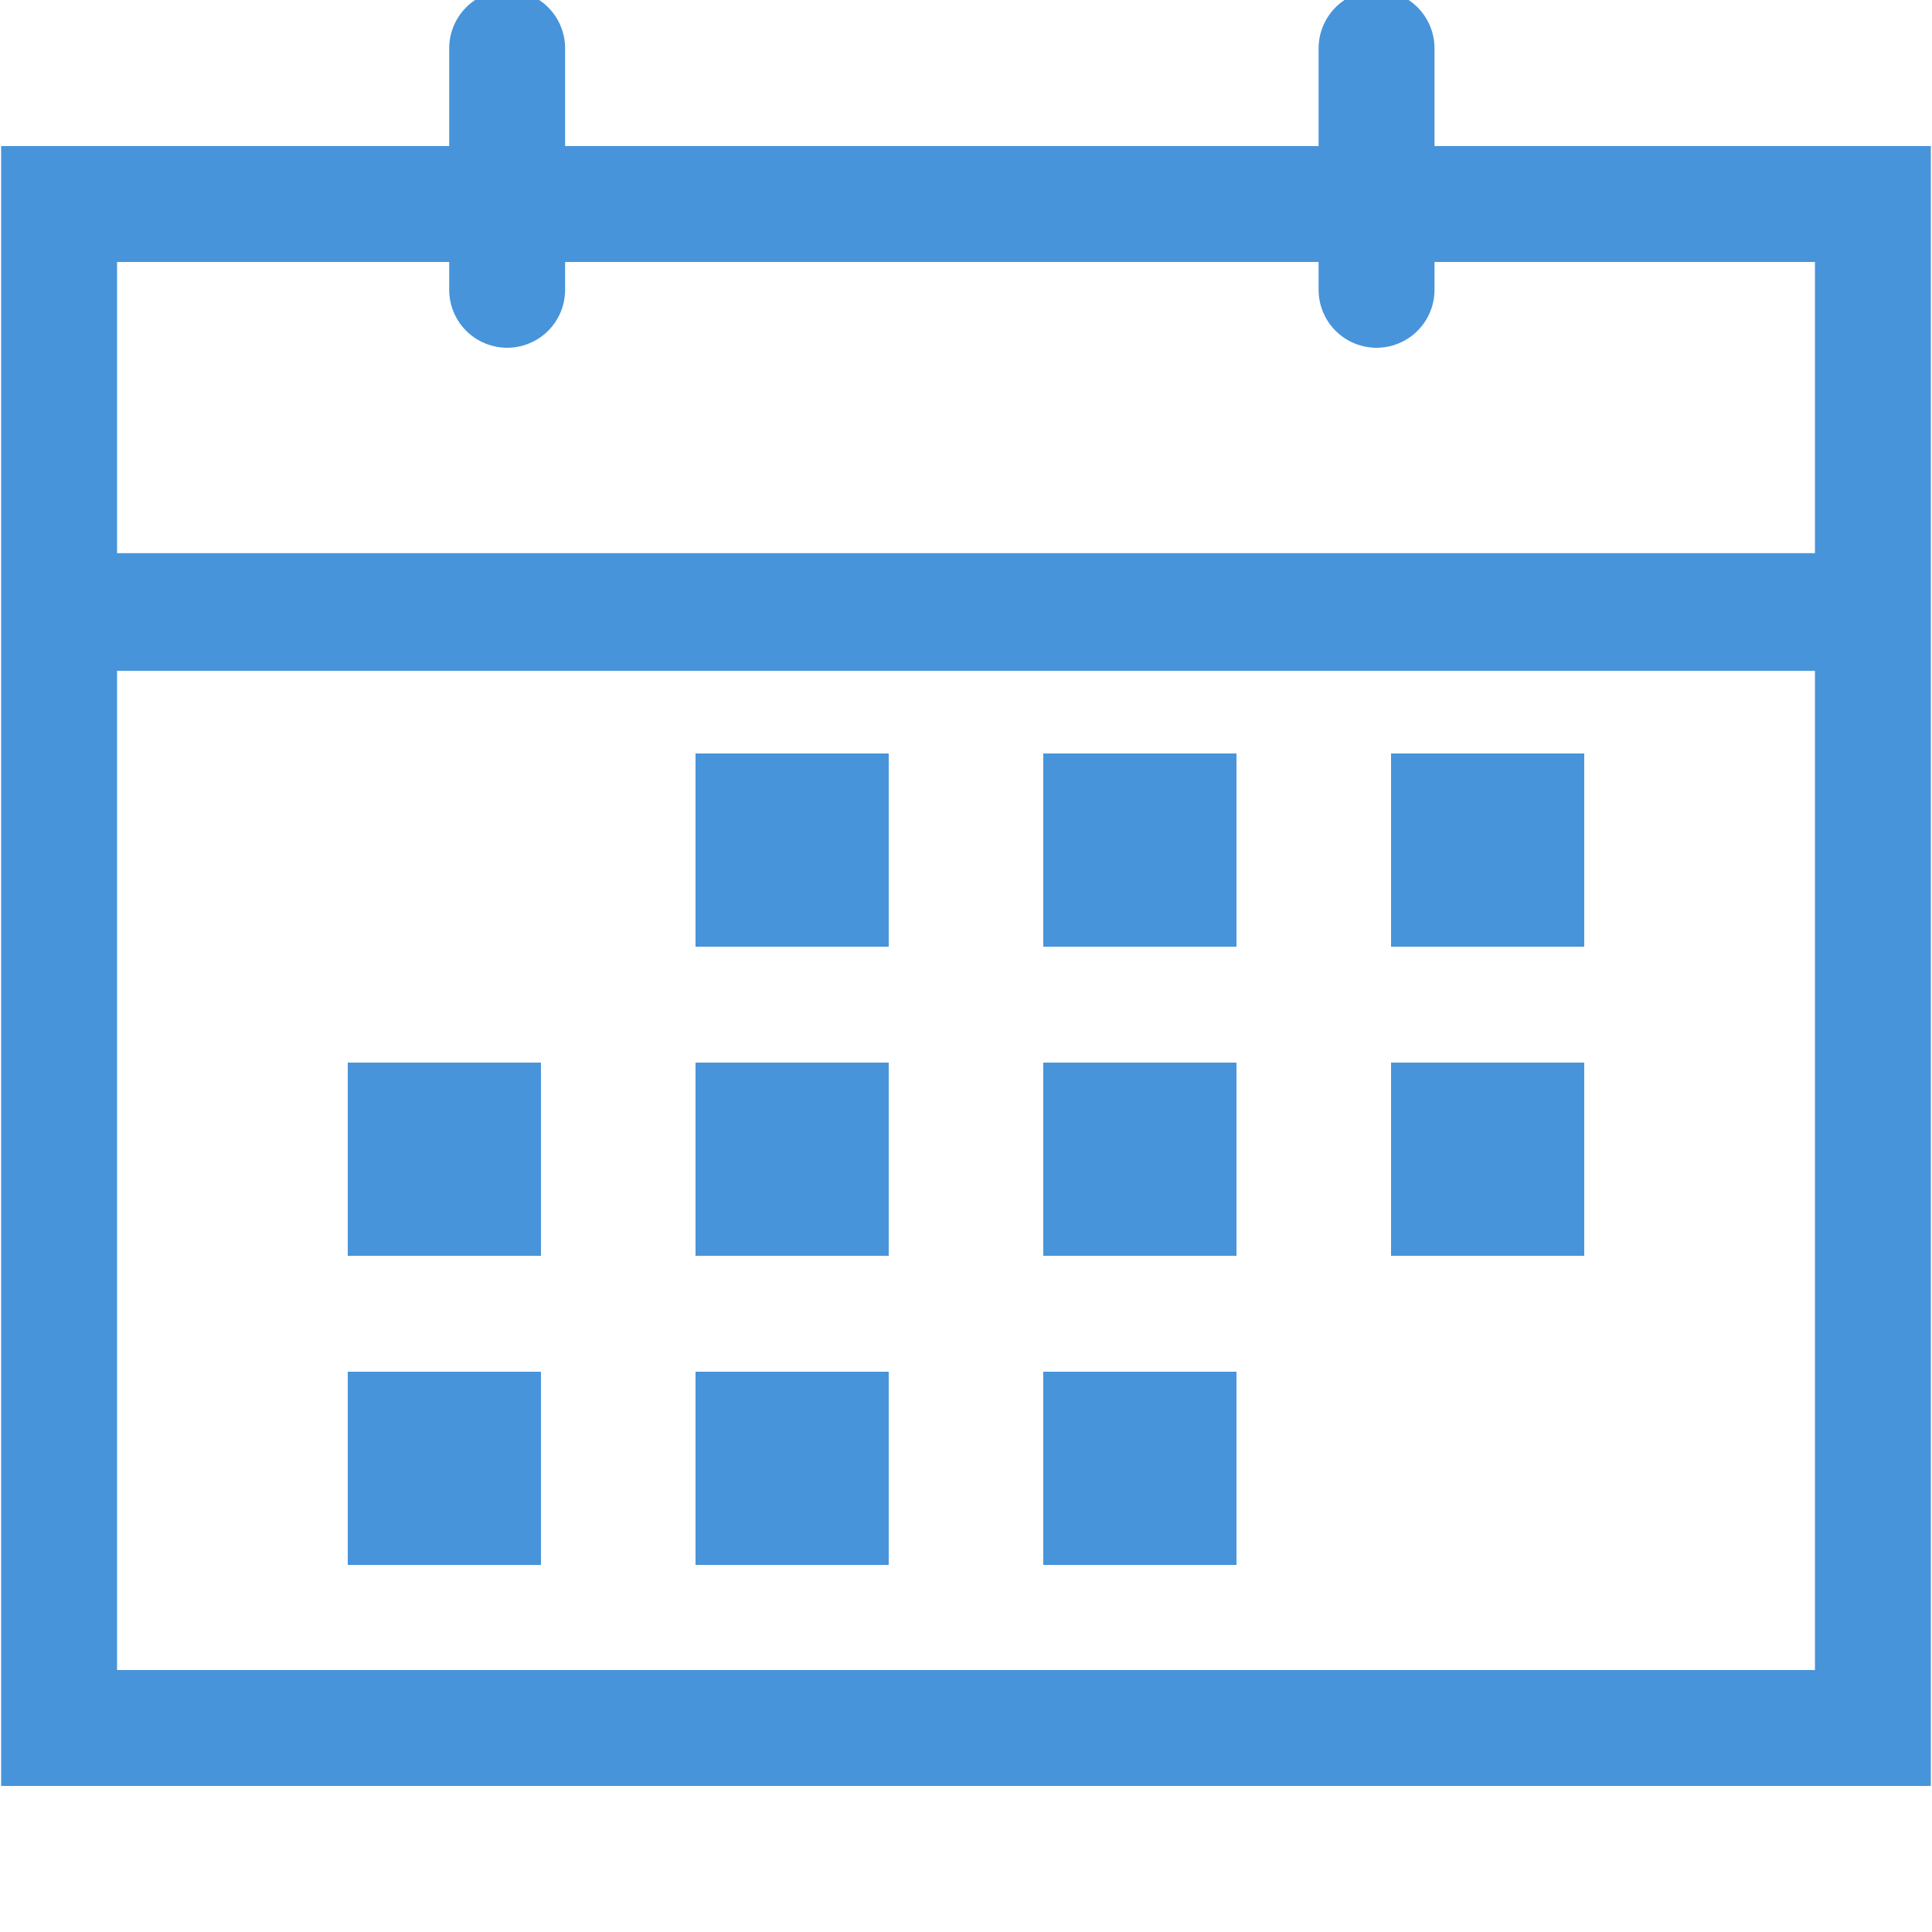 <svg version="1.1"
	 width="100" height="100"
	 xmlns="http://www.w3.org/2000/svg"
	 xmlns:xlink="http://www.w3.org/1999/xlink"
	 viewBox="0 0 100 100"
	 style="
		 fill:transparent;
		 stroke-linecap: round;
		 stroke-width: 6px;
		 stroke:#4794da;
	 ">
<g>
	<line id="line1" x1="26.25" y1="2.5" x2="26.25" y2="15"/>
	<use transform="translate(45 0)" xlink:href="#line1"/>
</g>
<g>
	<path d="m3.675 31.633h92.596v0.087h-92.596zm-0.616-21.074h93.882v78.882h-93.882z"/>
</g> 
<g style="fill:#4794da;stroke:none">
	<rect id="cal-month-rect1" x="36" y="39" width="10" height="10"/>
	<use transform="translate(18)" xlink:href="#cal-month-rect1"/>
	<use transform="translate(36)" xlink:href="#cal-month-rect1"/>
	<use transform="translate(-18 16)" xlink:href="#cal-month-rect1"/>
	<use transform="translate(0 16)" xlink:href="#cal-month-rect1"/>
	<use transform="translate(18 16)" xlink:href="#cal-month-rect1"/>
	<use transform="translate(36 16)" xlink:href="#cal-month-rect1"/>
	<use transform="translate(-18 32)" xlink:href="#cal-month-rect1"/>
	<use transform="translate(0 32)" xlink:href="#cal-month-rect1"/>
	<use transform="translate(18 32)" xlink:href="#cal-month-rect1"/>
</g>
</svg>